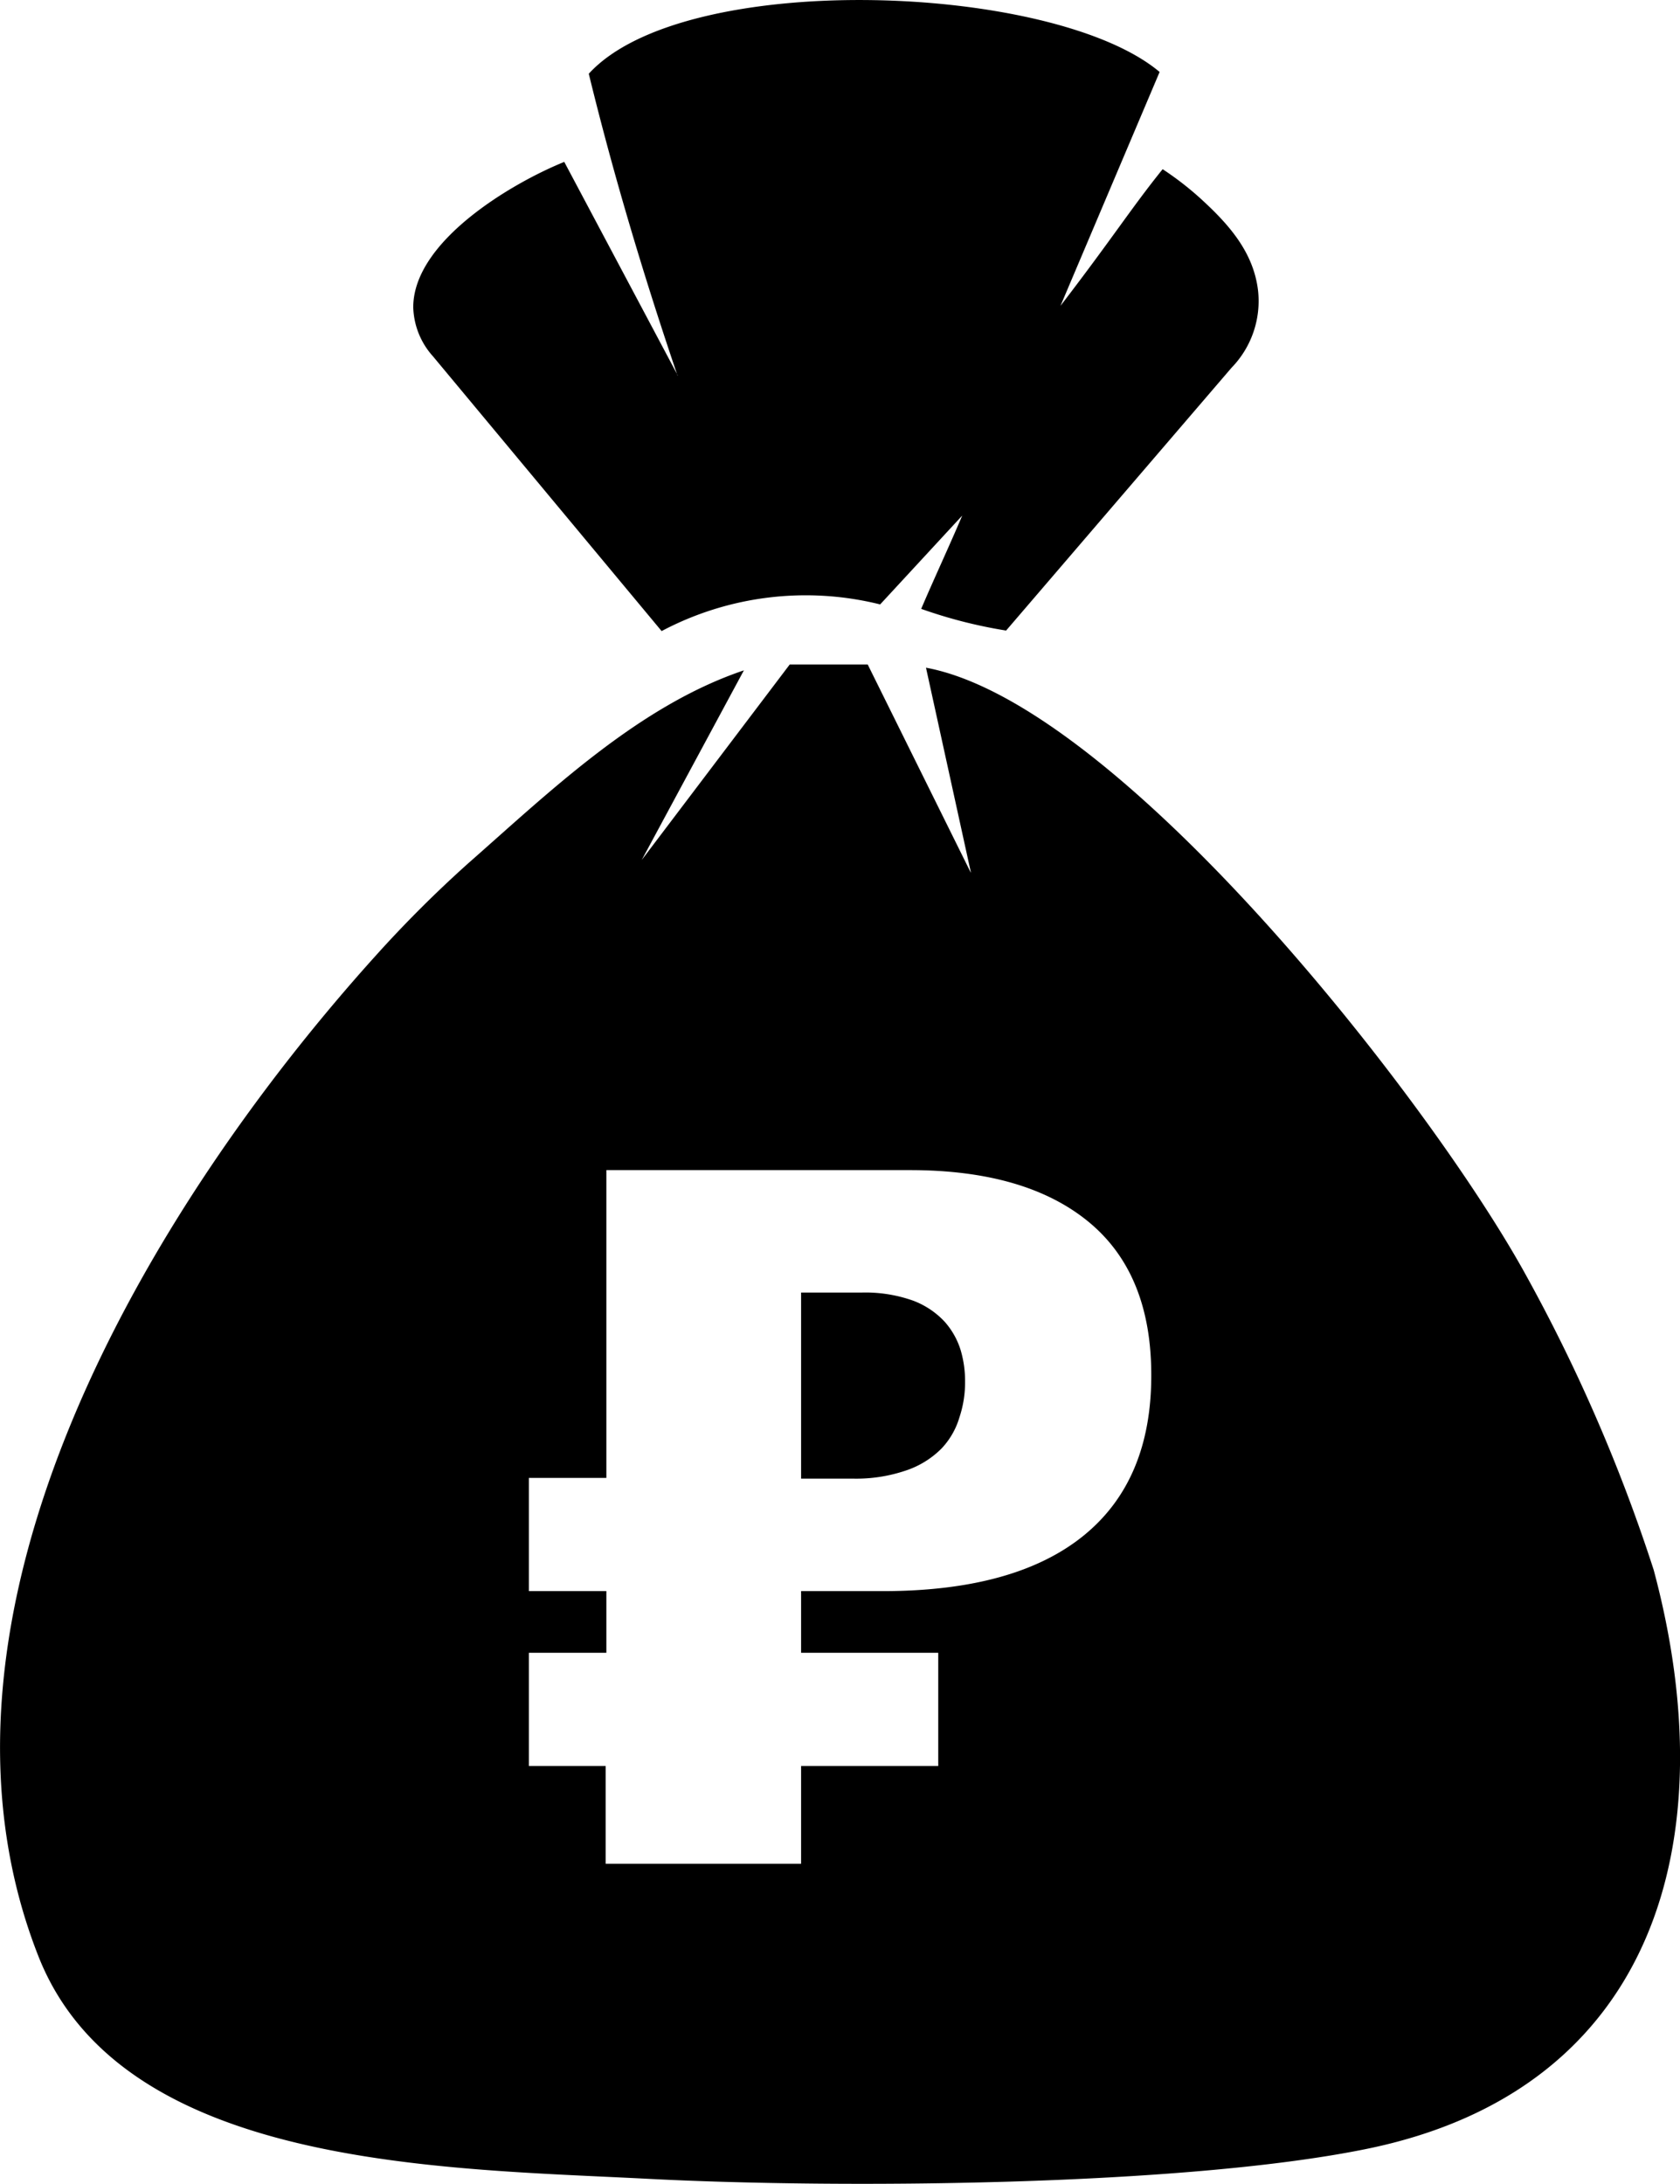 <svg id="Layer_1" data-name="Layer 1" xmlns="http://www.w3.org/2000/svg" viewBox="0 0 94.56 122.88"><defs><style>.cls-1{fill-rule:evenodd;}</style></defs><title>rouble-money-bag</title><path class="cls-1" d="M38.14,21.15c-1.9-5.6-3.6-11.26-5-17,5.38-5.9,26.16-5.12,32.13-.1L59.69,17.21c3-3.91,4-5.52,5.75-7.69a17.45,17.45,0,0,1,2.11,1.63c1.57,1.43,3,3,3.26,5.2a5.38,5.38,0,0,1-1.49,4.34L56.63,35.48a27,27,0,0,1-4.78-1.22c.72-1.69,1.59-3.55,2.31-5.25l-4.62,5a17.34,17.34,0,0,0-12.3,1.5L24.37,20.05a4.3,4.3,0,0,1-1.11-2.76c0-3.73,5.58-7,8.5-8.18l6.38,12Zm16.5,27.91L52.12,37.57c10.76,2,28,23.89,33.58,33.84a94.1,94.1,0,0,1,7.38,16.93c4.06,15.14.15,29.31-16.28,32.6-10.29,2.07-29.48,2.22-40.3,1.66C24.87,122,6.86,122,2.16,110.07c-7.59-19.28,6.31-42.25,19-56.31a68.26,68.26,0,0,1,5.18-5.17c4.62-4.06,9.59-8.87,15.53-10.87L36.12,48.39l8.33-11h4.39l5.8,11.71ZM52.81,93v6.37H45.09v5.5h-11v-5.5H29.77V93h4.36V89.53H29.77V83.16h4.36V65.84H51.21q6.52,0,10.06,2.91T64.8,77.4q0,5.91-3.8,9T49.87,89.53H45.09V93Zm-7.72-9.8H48a8.68,8.68,0,0,0,3-.46A5.09,5.09,0,0,0,53,81.5,4.33,4.33,0,0,0,54,79.76a6.22,6.22,0,0,0,.32-2A6.14,6.14,0,0,0,54.08,76a4.31,4.31,0,0,0-.92-1.64,4.66,4.66,0,0,0-1.78-1.18,8,8,0,0,0-2.86-.45H45.09V83.16Z"/></svg>